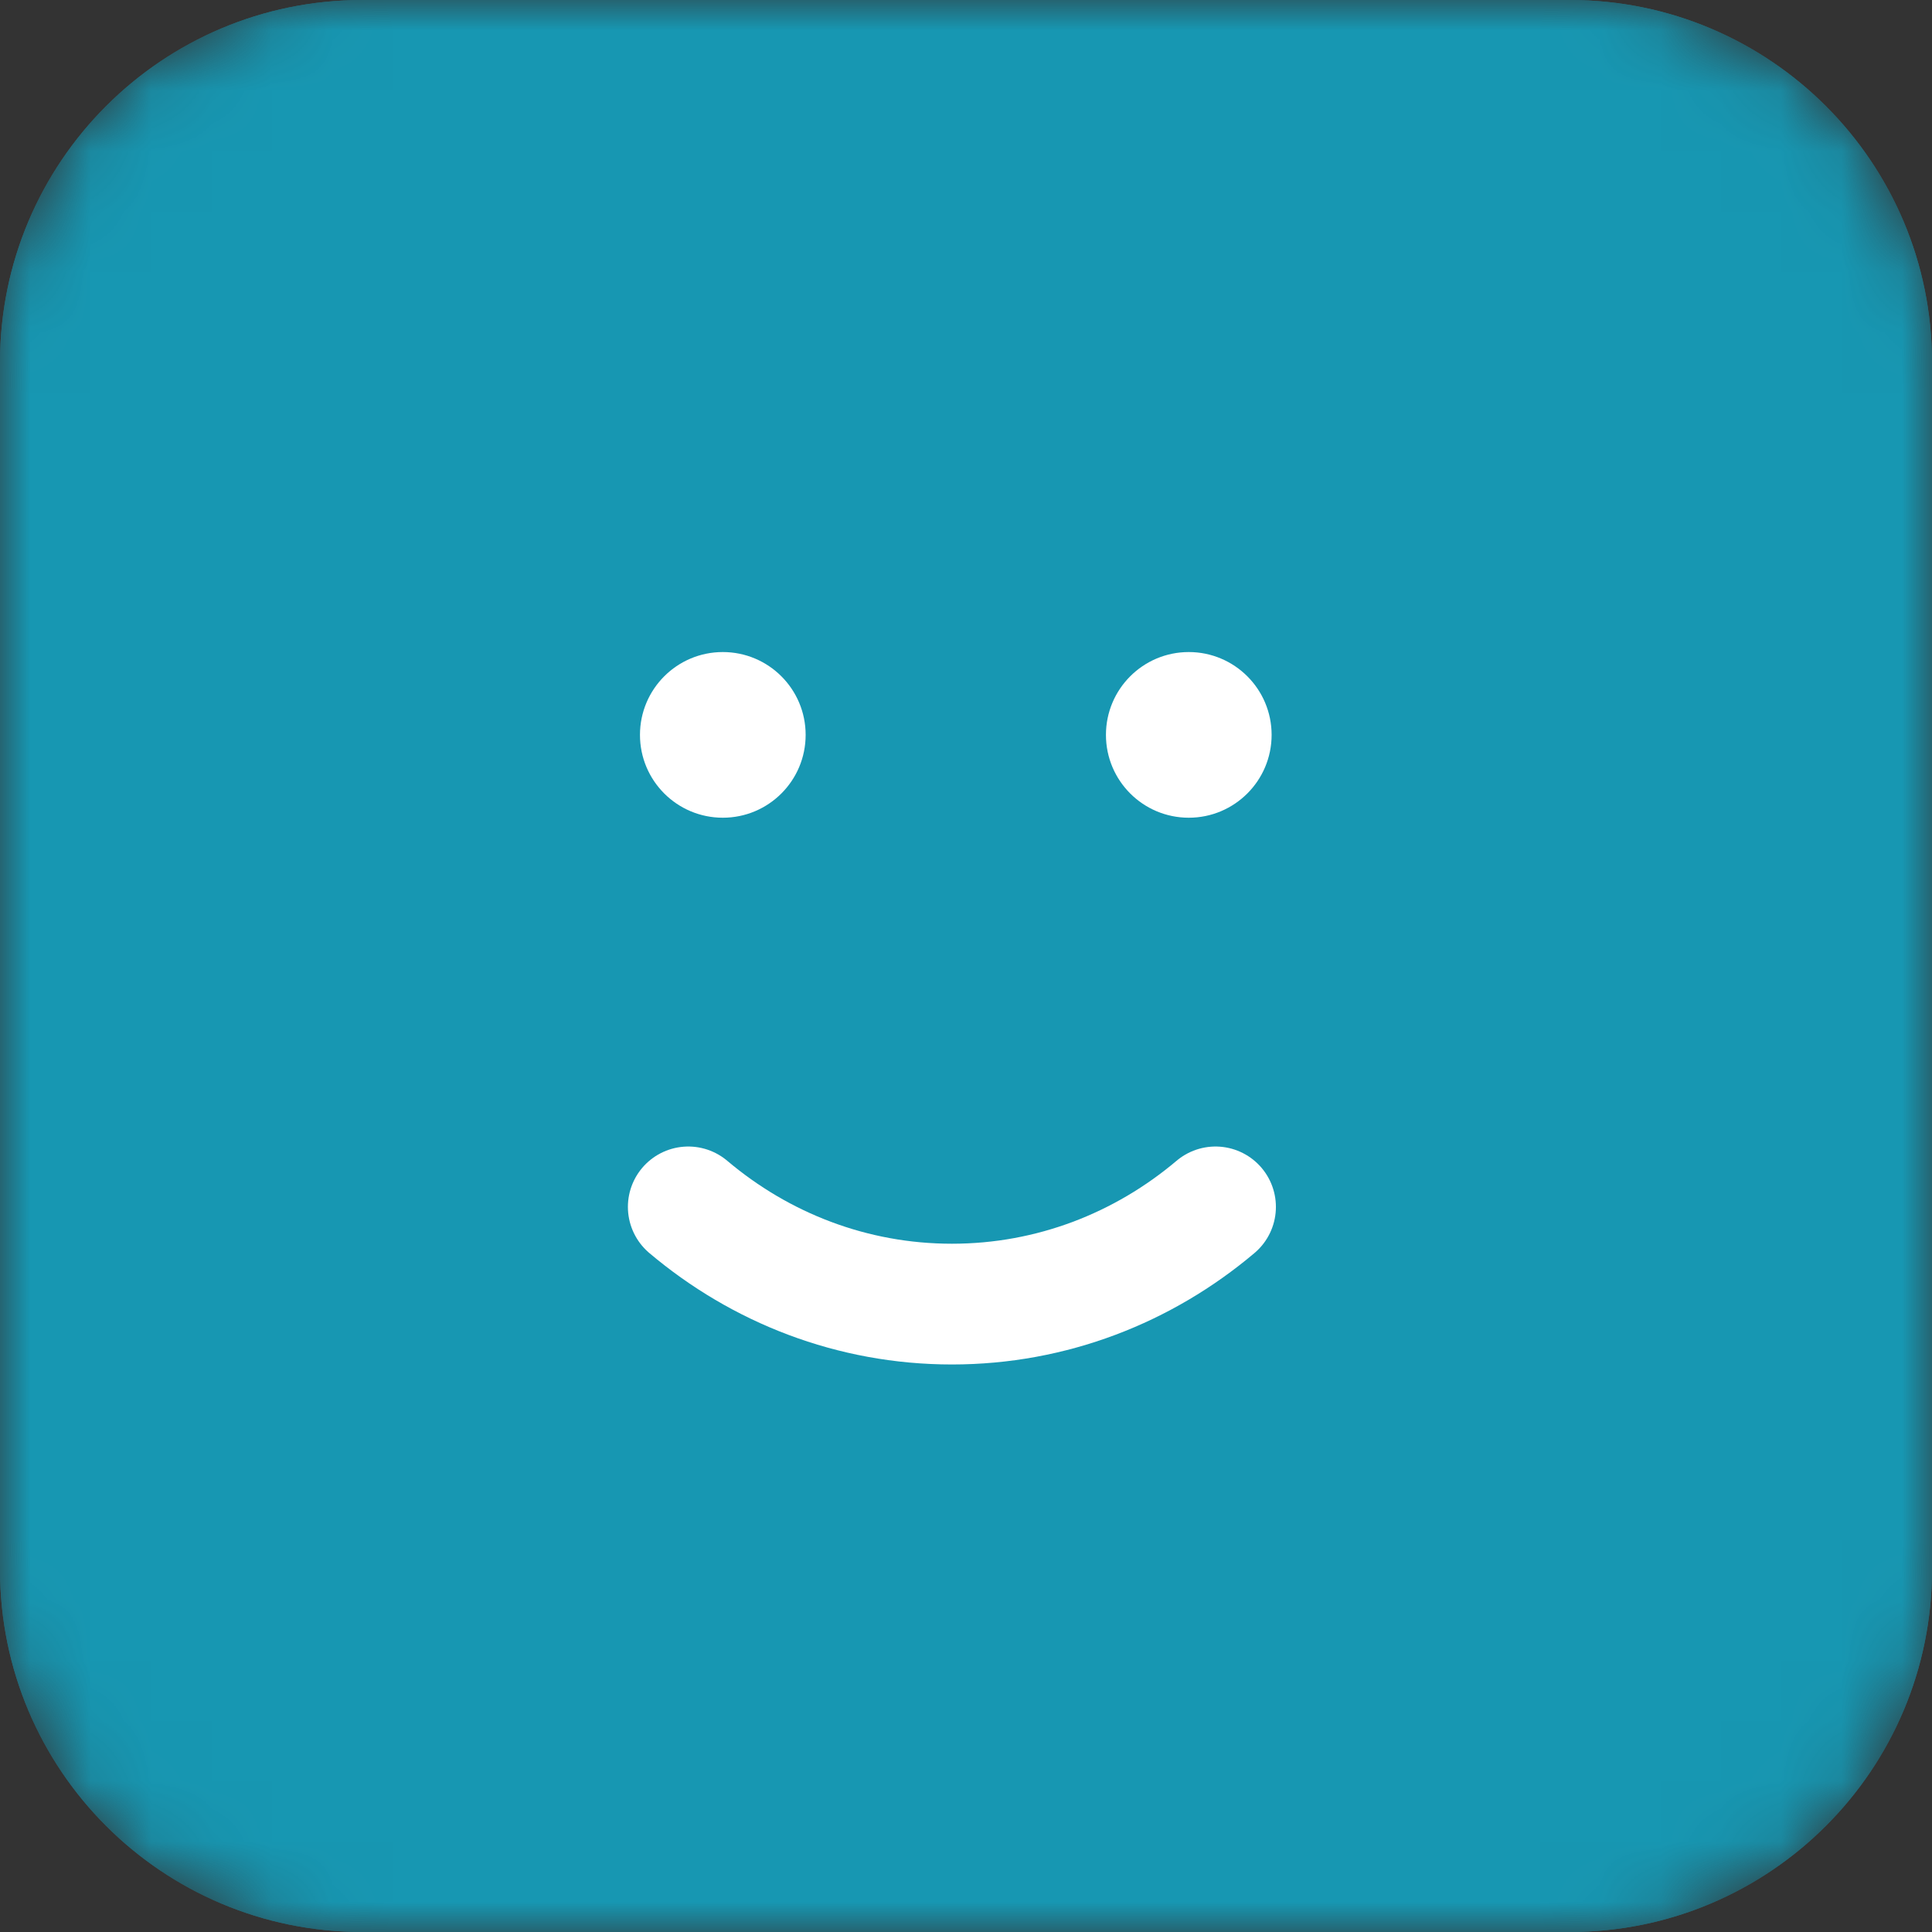 <svg width="32" height="32" viewBox="0 0 32 32" fill="none" xmlns="http://www.w3.org/2000/svg">
<rect x="0" y="0" width="32" height="32" fill="#333333" stroke="none"/>
<mask id="mask0_2943_60057" style="mask-type:luminance" maskUnits="userSpaceOnUse" x="0" y="0" width="32" height="32">
<path d="M6 0.5H26C29.037 0.5 31.5 2.962 31.5 6V26C31.5 29.038 29.037 31.5 26 31.5H6C2.962 31.5 0.5 29.038 0.5 26V6C0.5 2.962 2.962 0.5 6 0.5Z" fill="white" stroke="white"/>
</mask>
<g mask="url(#mask0_2943_60057)">
<path d="M6 0.5H26C29.037 0.5 31.5 2.962 31.5 6V26C31.5 29.037 29.037 31.5 26 31.5H6C2.962 31.5 0.5 29.037 0.5 26V6C0.5 2.962 2.962 0.5 6 0.5Z" fill="#1797B2" stroke="#1797B2"/>
<path d="M6 0.5H26C29.037 0.5 31.5 2.962 31.5 6V26C31.5 29.037 29.037 31.5 26 31.5H6C2.962 31.5 0.5 29.037 0.5 26V6C0.5 2.962 2.962 0.5 6 0.5Z" fill="#1797B2" stroke="#1797B2"/>
</g>
<path d="M11.4 19.99C12.592 20.997 14.111 21.6 15.767 21.6C17.422 21.6 18.941 20.997 20.133 19.99" stroke="white" stroke-width="2" stroke-linecap="round"/>
<path d="M21.062 12.172C21.062 12.93 20.447 13.544 19.69 13.544C18.932 13.544 18.318 12.93 18.318 12.172C18.318 11.414 18.932 10.8 19.69 10.8C20.447 10.8 21.062 11.414 21.062 12.172Z" fill="white"/>
<path d="M13.344 12.172C13.344 12.93 12.73 13.544 11.972 13.544C11.214 13.544 10.6 12.93 10.6 12.172C10.6 11.414 11.214 10.8 11.972 10.8C12.73 10.8 13.344 11.414 13.344 12.172Z" fill="white"/>
</svg>
